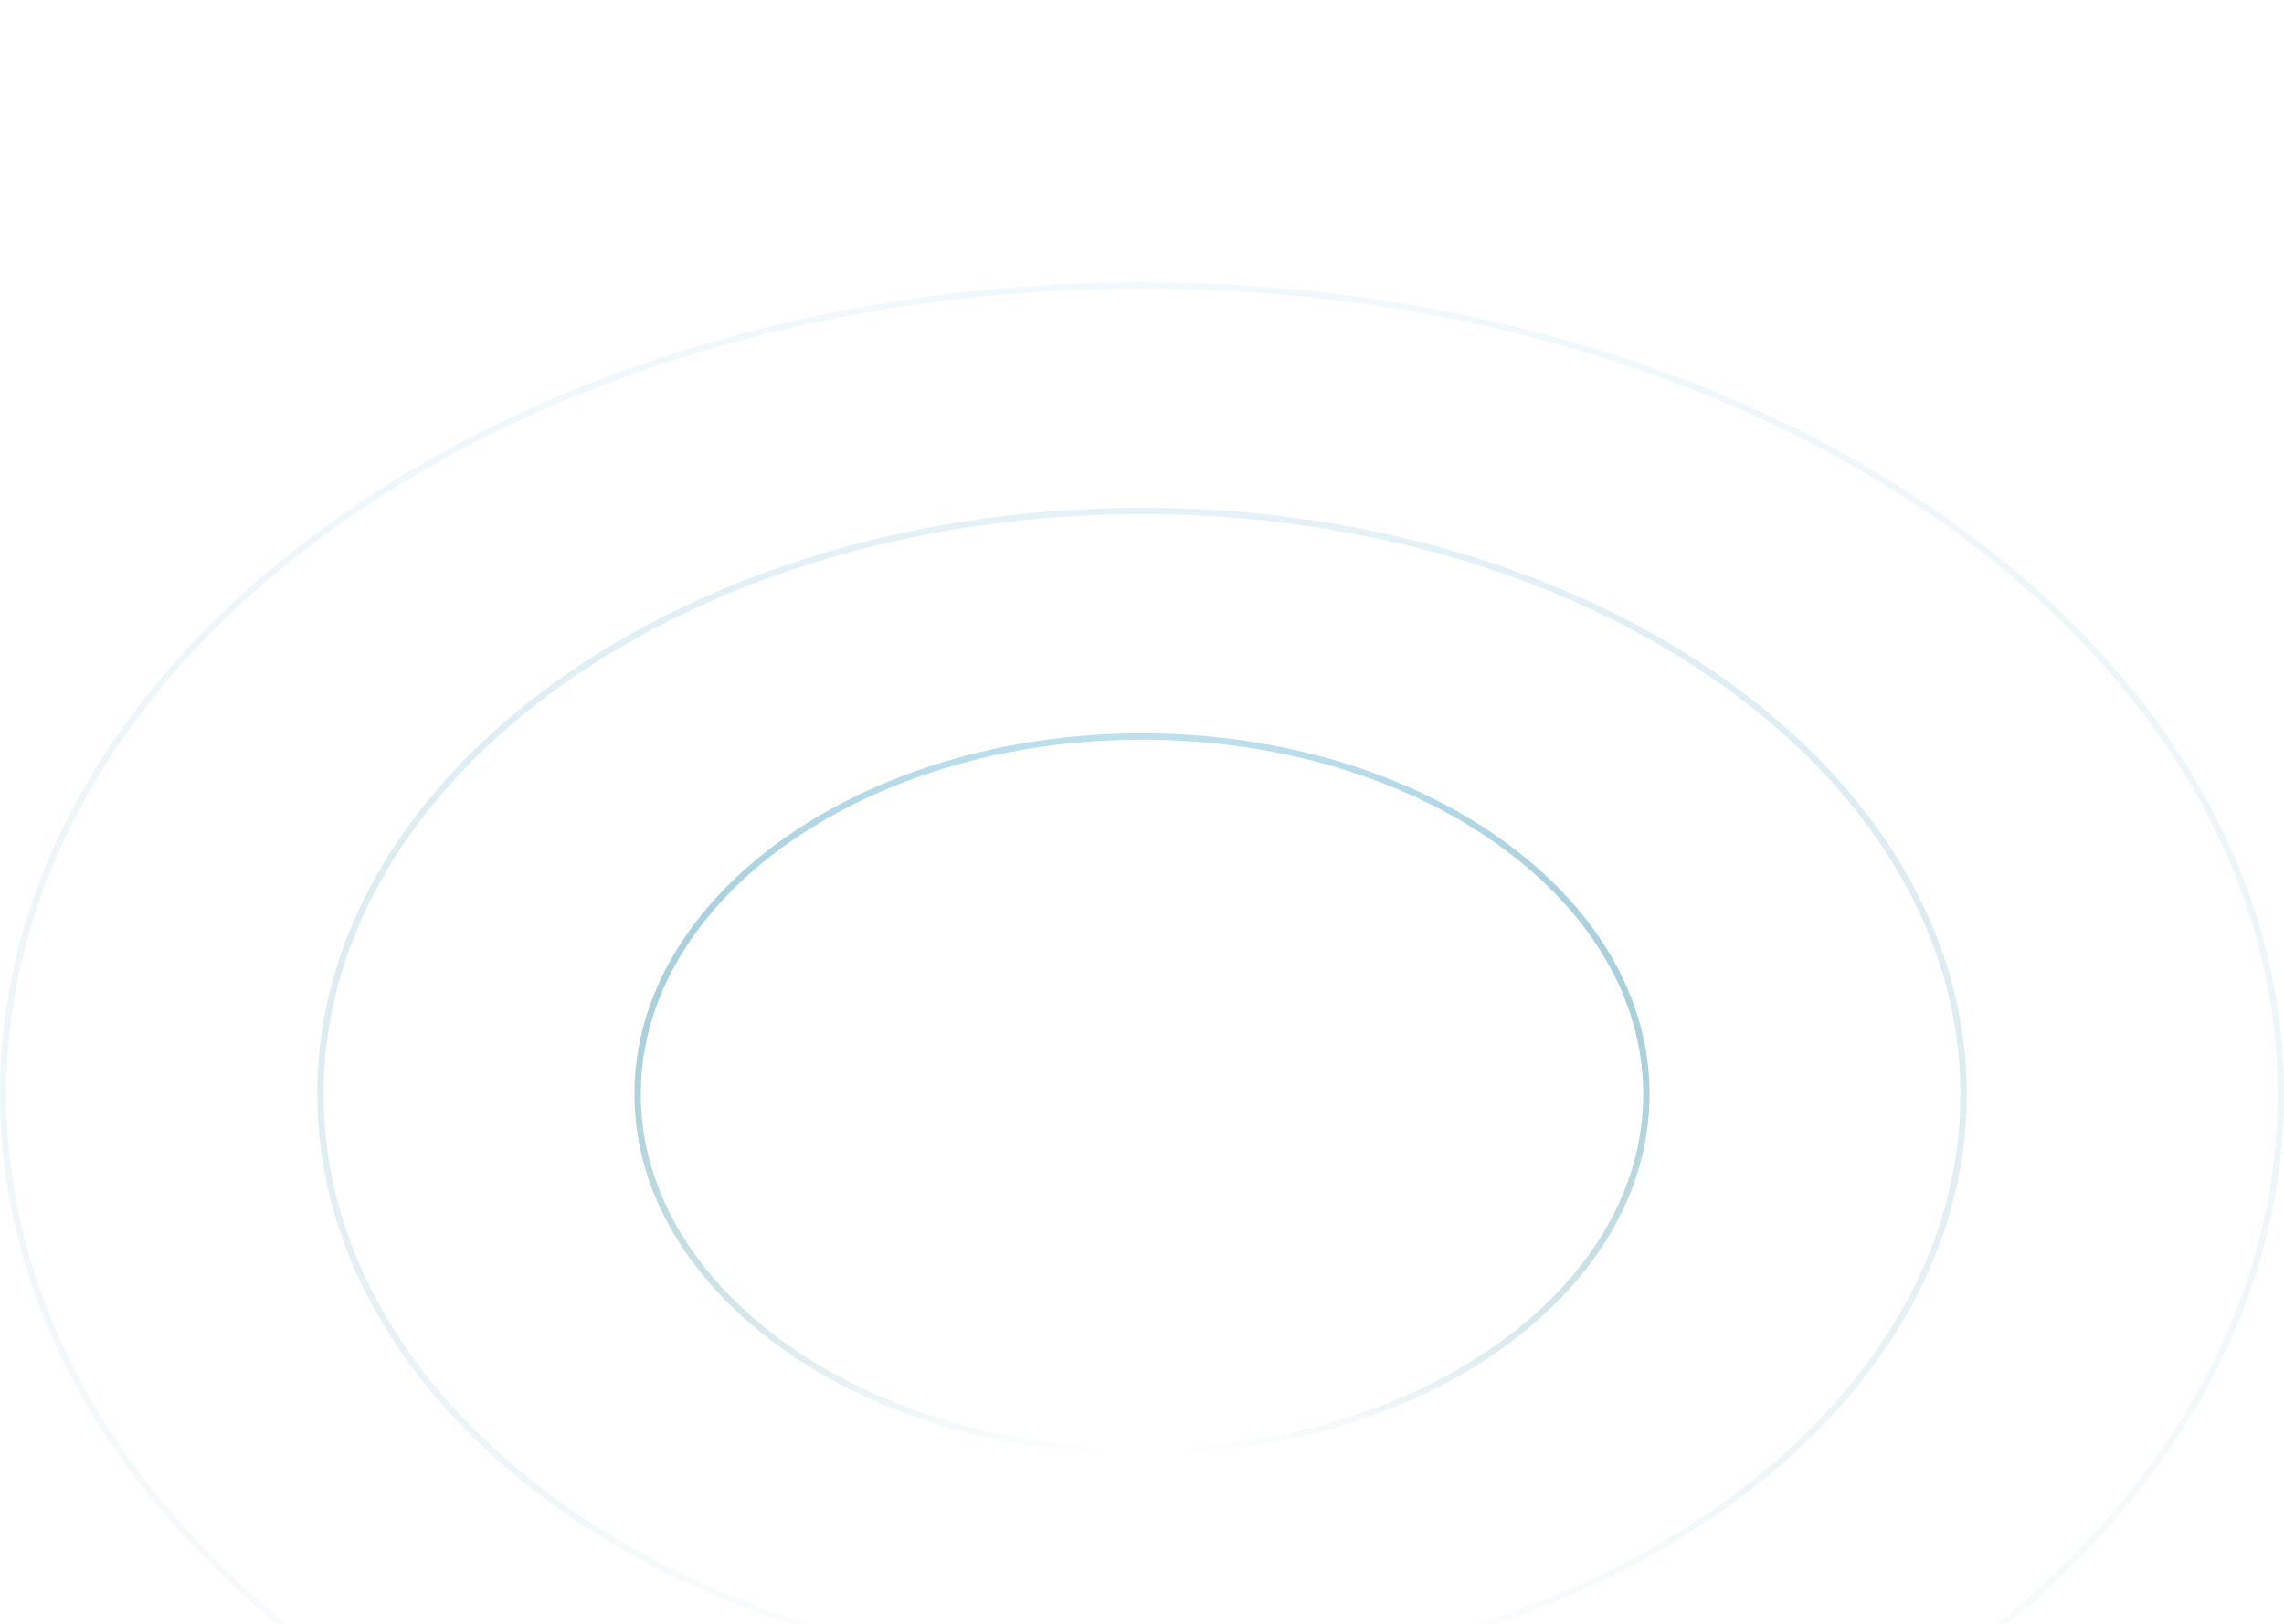 <svg width="1440" height="1024" viewBox="0 0 1440 1024" fill="none" xmlns="http://www.w3.org/2000/svg">
<g clip-path="url(#clip0_99_975)">
<path opacity="0.2" d="M720 180C918.456 180 1098.04 237.205 1227.96 329.591C1357.88 421.98 1438 549.433 1438 690C1438 830.567 1357.88 958.02 1227.96 1050.41C1098.04 1142.8 918.456 1200 720 1200C521.544 1200 341.96 1142.8 212.042 1050.41C82.119 958.02 2 830.567 2 690C2 549.433 82.119 421.98 212.042 329.591C341.96 237.205 521.544 180 720 180Z" stroke="url(#paint0_linear_99_975)" stroke-width="4"/>
<path opacity="0.4" d="M720 322.222C863.227 322.222 992.811 363.509 1086.54 430.158C1180.27 496.81 1238 588.706 1238 690C1238 791.293 1180.27 883.19 1086.54 949.842C992.811 1016.49 863.227 1057.78 720 1057.78C576.773 1057.78 447.189 1016.49 353.464 949.842C259.734 883.19 202 791.293 202 690C202 588.706 259.734 496.81 353.464 430.158C447.189 363.509 576.773 322.222 720 322.222Z" stroke="url(#paint1_linear_99_975)" stroke-width="4"/>
<path d="M720 464.444C807.999 464.444 887.583 489.812 945.115 530.724C1002.65 571.639 1038 627.98 1038 690C1038 752.02 1002.65 808.361 945.115 849.276C887.583 890.188 807.999 915.556 720 915.556C632.001 915.556 552.417 890.188 494.885 849.276C437.348 808.361 402 752.02 402 690C402 627.98 437.348 571.639 494.885 530.724C552.417 489.812 632.001 464.444 720 464.444Z" stroke="url(#paint2_linear_99_975)" stroke-width="4"/>
</g>
<defs>
<linearGradient id="paint0_linear_99_975" x1="720" y1="178" x2="720" y2="1202" gradientUnits="userSpaceOnUse">
<stop stop-color="#BDDFEE"/>
<stop offset="1" stop-color="#016B82" stop-opacity="0"/>
</linearGradient>
<linearGradient id="paint1_linear_99_975" x1="720" y1="320.222" x2="720" y2="1059.78" gradientUnits="userSpaceOnUse">
<stop stop-color="#BDDFEE"/>
<stop offset="1" stop-color="#016B82" stop-opacity="0"/>
</linearGradient>
<linearGradient id="paint2_linear_99_975" x1="720" y1="462.444" x2="720" y2="917.555" gradientUnits="userSpaceOnUse">
<stop stop-color="#BDDFEE"/>
<stop offset="1" stop-color="#016B82" stop-opacity="0"/>
</linearGradient>
<clipPath id="clip0_99_975">
<rect width="1440" height="1024" fill="white"/>
</clipPath>
</defs>
</svg>
